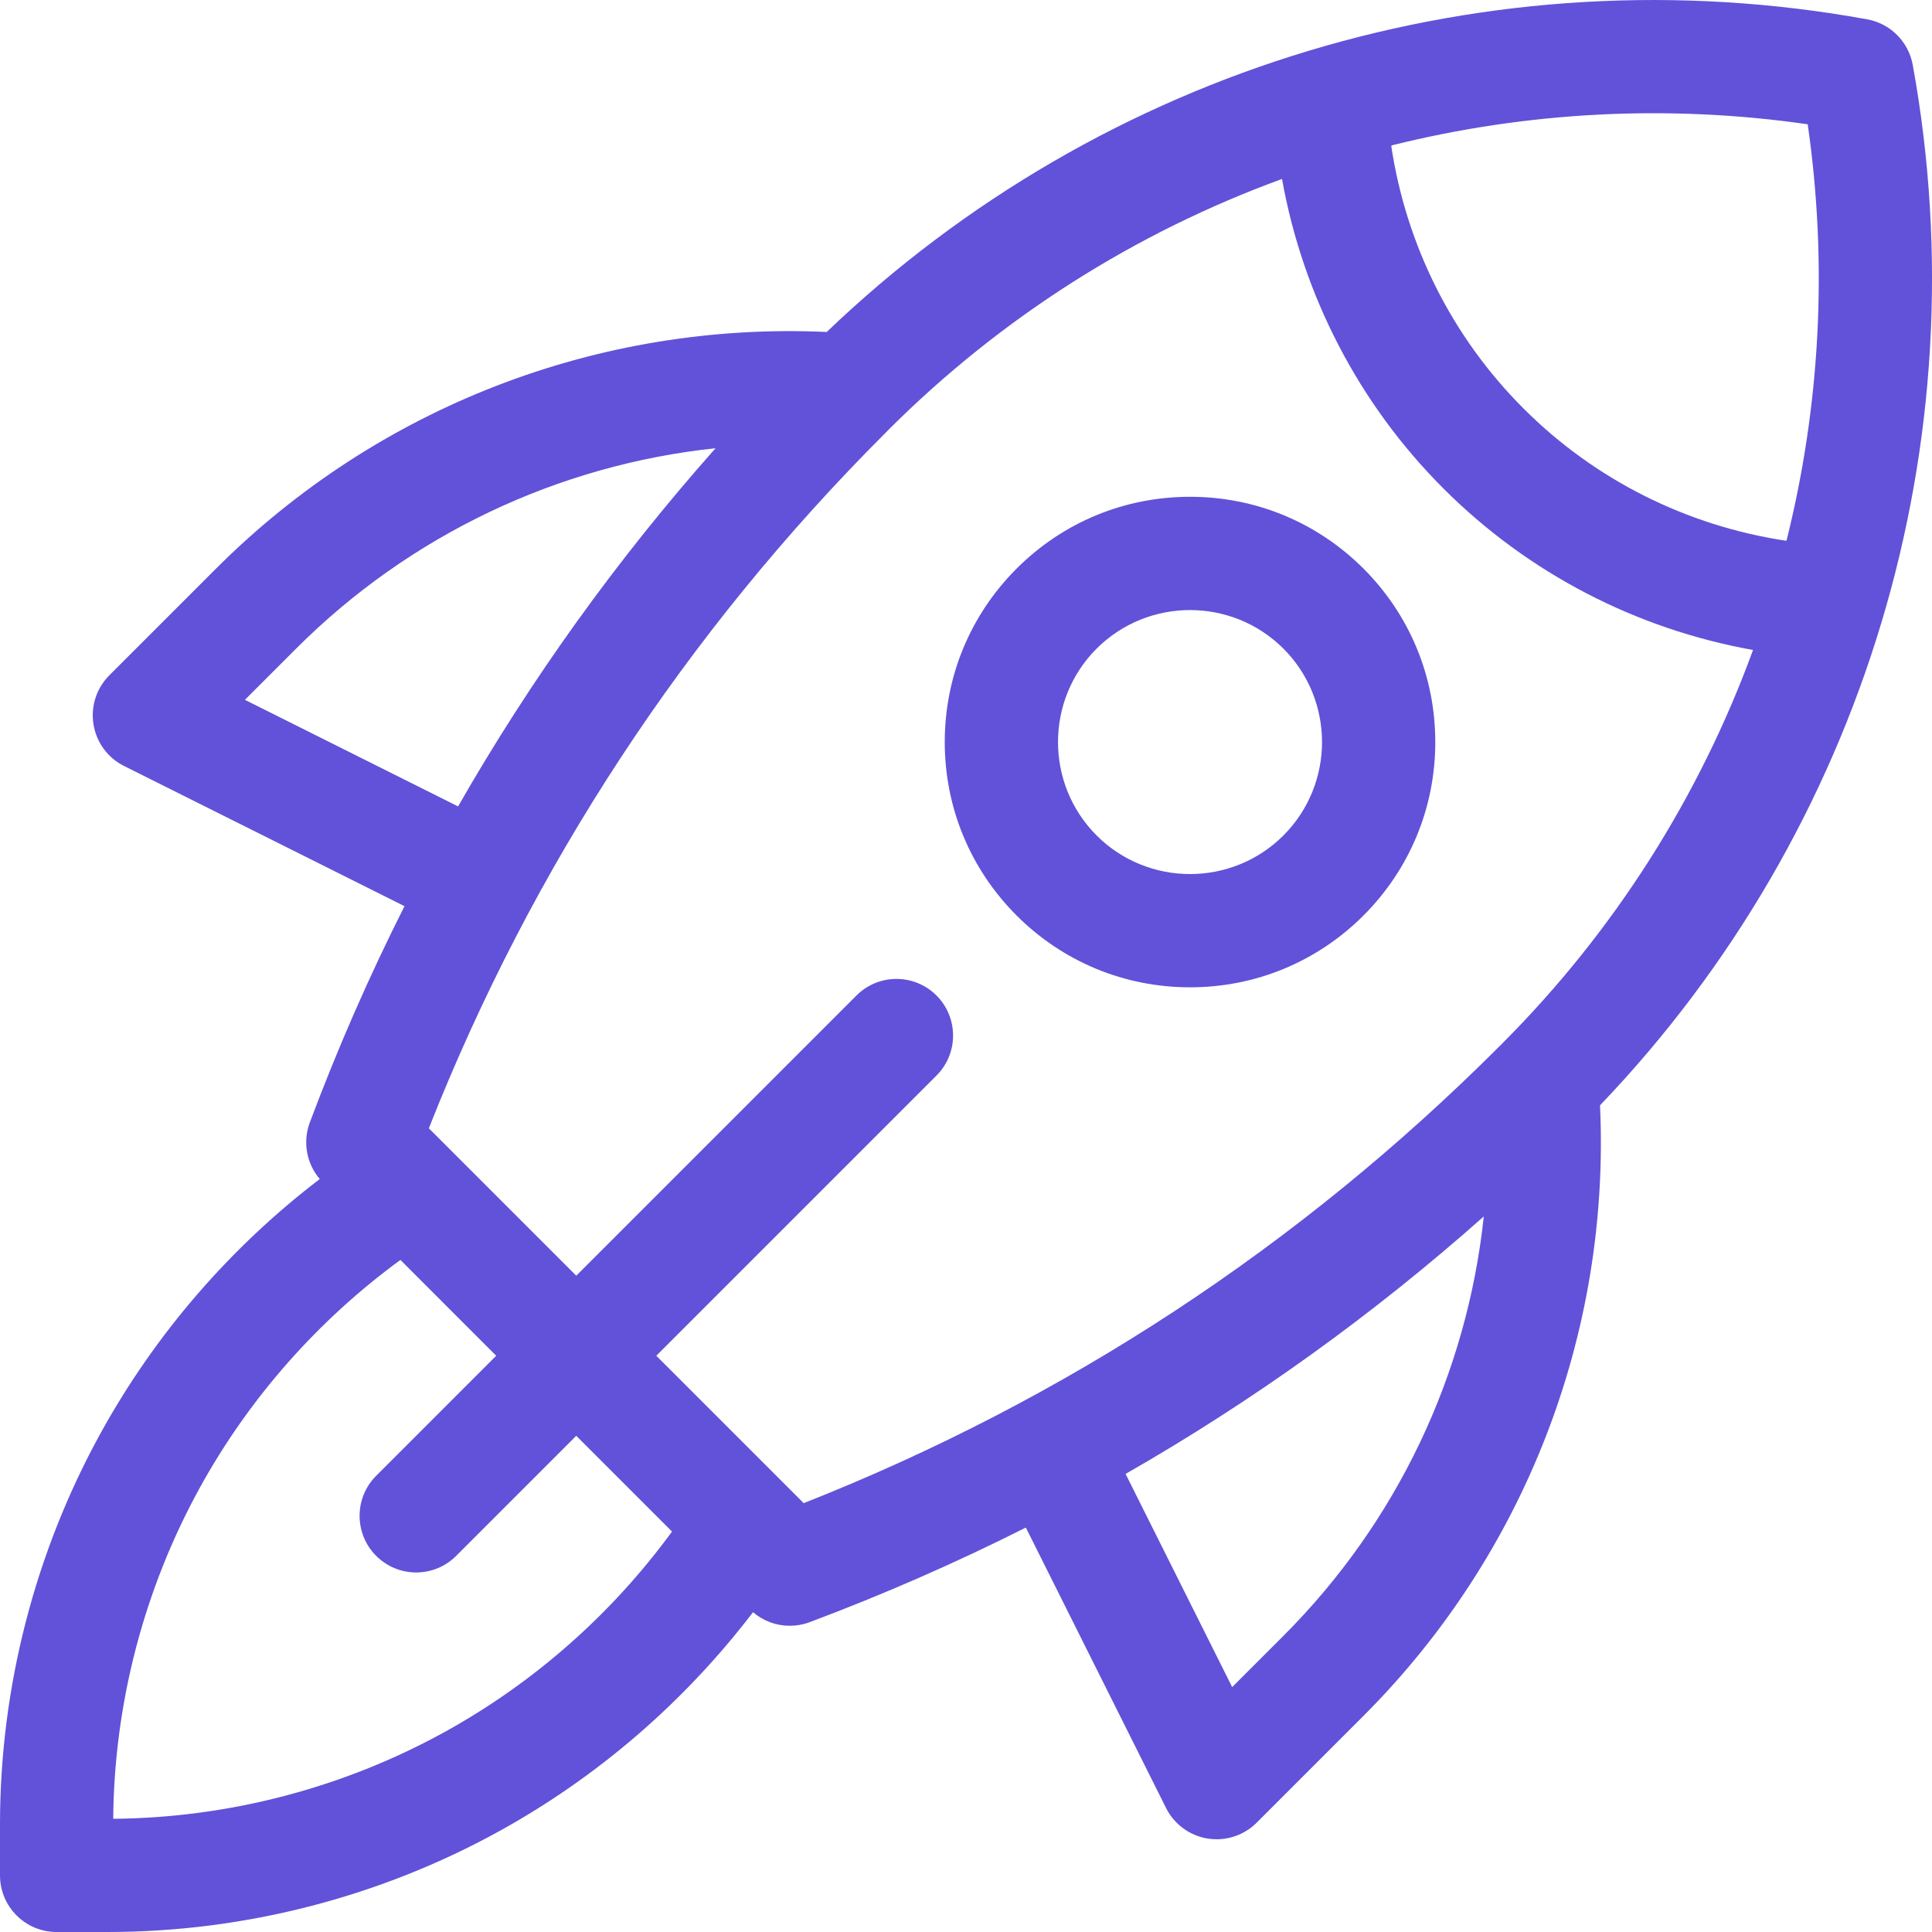 <svg width="30" height="30" viewBox="0 0 30 30" fill="none" xmlns="http://www.w3.org/2000/svg">
<g clip-path="url(#clip0_2801_8730)">
<path d="M29.701 1.007C29.635 0.647 29.353 0.365 28.993 0.3C23.134 -0.766 17.126 1.047 12.837 5.155C9.302 4.993 5.866 6.318 3.355 8.829L1.698 10.486C1.498 10.686 1.406 10.97 1.452 11.249C1.497 11.528 1.673 11.768 1.926 11.894L6.281 14.071C5.733 15.157 5.243 16.276 4.811 17.429C4.698 17.73 4.759 18.066 4.965 18.308C3.575 19.369 2.411 20.715 1.565 22.249C0.541 24.106 0 26.209 0 28.329V29.121C0 29.607 0.394 30 0.879 30H1.671C3.791 30 5.894 29.459 7.751 28.435C9.286 27.589 10.631 26.424 11.693 25.034C11.854 25.172 12.056 25.245 12.263 25.245C12.367 25.245 12.471 25.227 12.572 25.189C13.724 24.757 14.843 24.267 15.929 23.72L18.106 28.074C18.232 28.327 18.473 28.503 18.751 28.549C18.798 28.556 18.845 28.56 18.892 28.56C19.123 28.56 19.348 28.468 19.514 28.302L21.171 26.645C23.682 24.134 25.008 20.698 24.845 17.163C28.953 12.874 30.766 6.866 29.701 1.007ZM21.62 2.255C23.704 1.737 25.893 1.616 28.07 1.93C28.384 4.108 28.263 6.298 27.744 8.383C27.741 8.388 27.739 8.392 27.736 8.397C26.191 8.165 24.763 7.45 23.657 6.343C22.55 5.237 21.835 3.809 21.603 2.264C21.608 2.261 21.614 2.258 21.62 2.255ZM3.803 10.867L4.598 10.072C6.366 8.304 8.667 7.219 11.111 6.96C9.584 8.681 8.248 10.539 7.113 12.522L3.803 10.867ZM6.903 26.895C5.33 27.762 3.553 28.227 1.758 28.242C1.773 26.447 2.238 24.67 3.105 23.097C3.87 21.709 4.939 20.499 6.218 19.564L7.705 21.052L5.841 22.916C5.498 23.259 5.498 23.816 5.841 24.159C6.013 24.331 6.237 24.417 6.462 24.417C6.687 24.417 6.912 24.331 7.084 24.159L8.948 22.295L10.435 23.782C9.501 25.061 8.291 26.13 6.903 26.895ZM19.928 25.402L19.133 26.197L17.478 22.887C19.461 21.752 21.319 20.417 23.04 18.889C22.78 21.334 21.696 23.634 19.928 25.402ZM23.277 16.253C20.177 19.352 16.547 21.735 12.48 23.341L10.191 21.052L14.542 16.701C14.885 16.358 14.885 15.802 14.542 15.458C14.198 15.115 13.642 15.115 13.299 15.458L8.948 19.809L6.659 17.52C8.265 13.453 10.648 9.823 13.748 6.723L13.791 6.679C15.547 4.924 17.64 3.606 19.907 2.779C20.233 4.596 21.101 6.273 22.414 7.586C23.727 8.899 25.404 9.768 27.221 10.093C26.393 12.36 25.076 14.453 23.321 16.209L23.277 16.253Z" fill="#6152D9"/>
<path d="M18.479 7.714C17.461 7.714 16.505 8.11 15.786 8.829C15.066 9.549 14.67 10.505 14.67 11.523C14.67 12.54 15.066 13.496 15.786 14.216C16.505 14.935 17.461 15.331 18.479 15.331C19.496 15.331 20.452 14.935 21.172 14.216C21.891 13.496 22.287 12.54 22.287 11.523C22.287 10.505 21.891 9.549 21.172 8.829C20.452 8.11 19.496 7.714 18.479 7.714ZM19.929 12.973C19.129 13.772 17.828 13.772 17.028 12.973C16.229 12.173 16.229 10.872 17.028 10.072C17.428 9.673 17.953 9.473 18.479 9.473C19.004 9.473 19.529 9.673 19.929 10.072C20.728 10.872 20.728 12.173 19.929 12.973Z" fill="#6152D9"/>
</g>
<defs>
<clipPath id="clip0_2801_8730">
<rect width="30" height="30" fill="white"/>
</clipPath>
</defs>
</svg>
